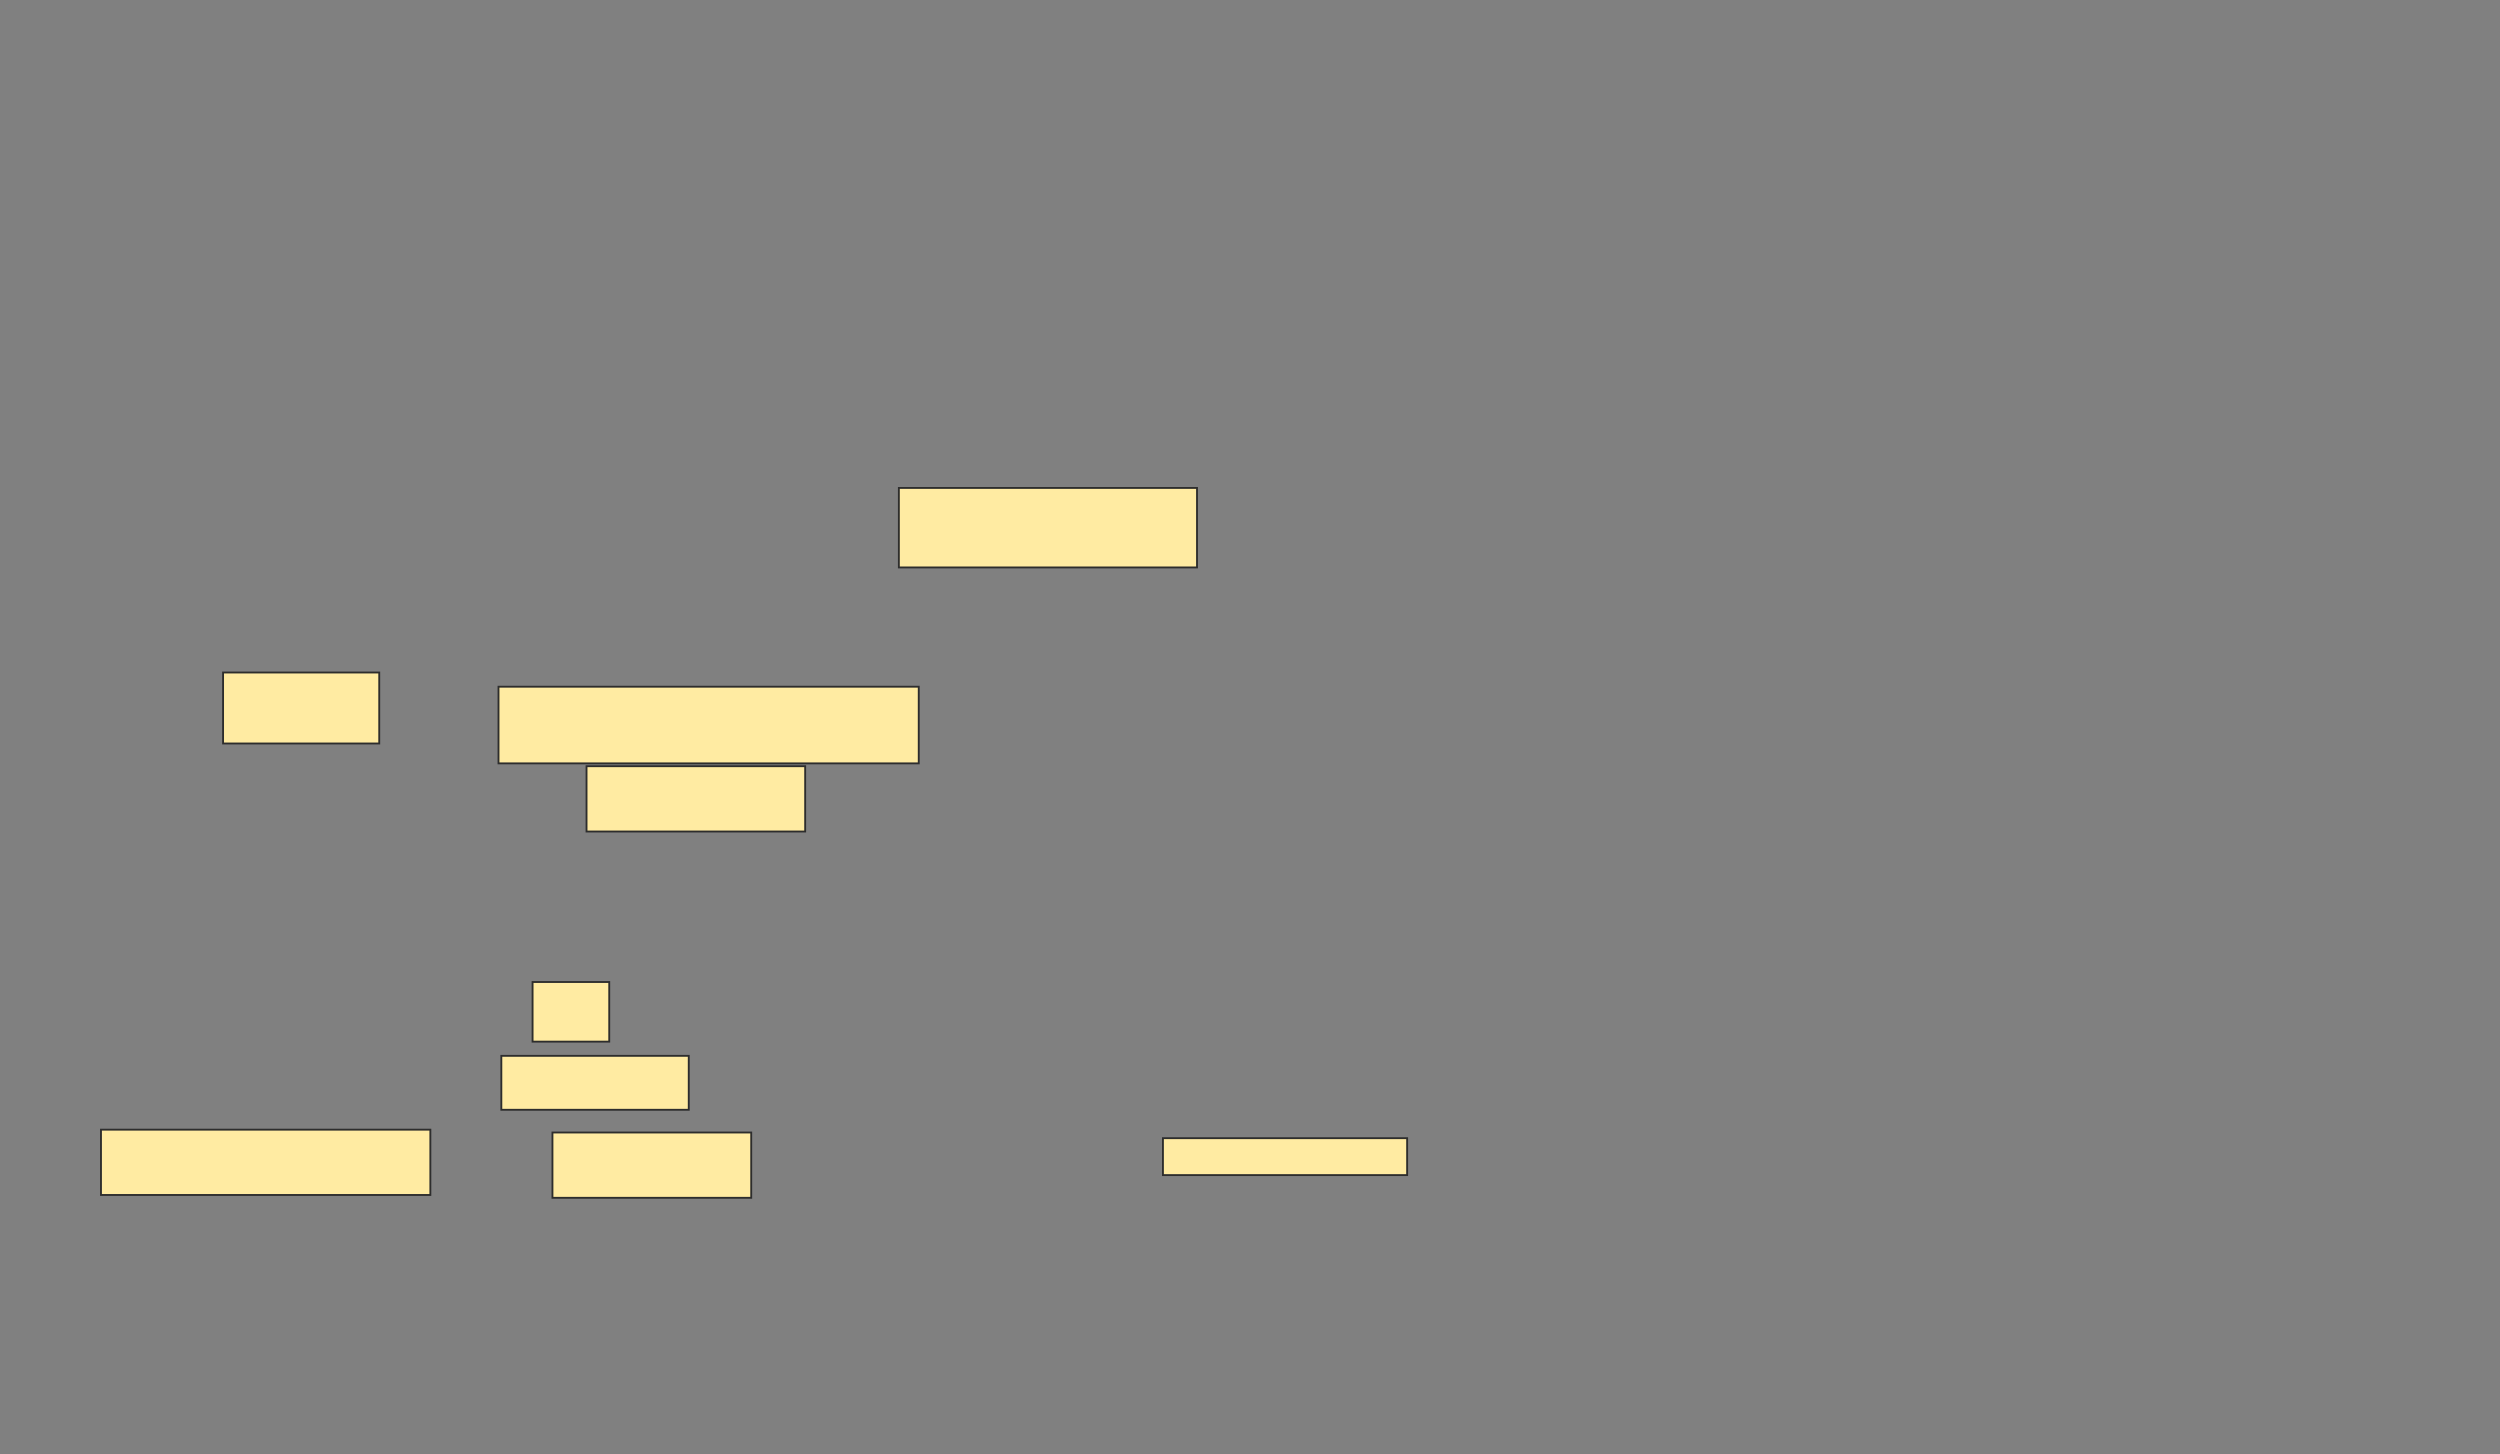 <svg xmlns="http://www.w3.org/2000/svg" width="1334" height="776">
 <rect width="100%" height="100%" fill="#808080" stroke="none"/>
 <!-- Created with Image Occlusion Enhanced -->
 <g>
  <title>Labels</title>
 </g>
 <g>
  <title>Masks</title>
  <g id="7a07ce8bca4643bd8272988e51166ae8-ao-1">
   <rect height="42.424" width="159.091" y="260.364" x="479.636" stroke="#2D2D2D" fill="#FFEBA2"/>
   <rect height="19.697" width="130.303" y="607.333" x="620.545" stroke="#2D2D2D" fill="#FFEBA2"/>
   <rect height="37.879" width="83.333" y="358.849" x="119.03" stroke="#2D2D2D" fill="#FFEBA2"/>
   <rect height="40.909" width="224.242" y="366.424" x="266" stroke="#2D2D2D" fill="#FFEBA2"/>
   <rect height="34.848" width="116.667" y="408.849" x="312.97" stroke="#2D2D2D" fill="#FFEBA2"/>
   <rect height="31.818" width="40.909" y="524" x="284.182" stroke="#2D2D2D" fill="#FFEBA2"/>
   <rect height="28.788" width="100" y="563.394" x="267.515" stroke="#2D2D2D" fill="#FFEBA2"/>
   <rect height="34.848" width="175.758" y="602.788" x="53.879" stroke="#2D2D2D" fill="#FFEBA2"/>
   <rect height="34.848" width="106.061" y="604.303" x="294.788" stroke="#2D2D2D" fill="#FFEBA2"/>
  </g>
 </g>
</svg>
